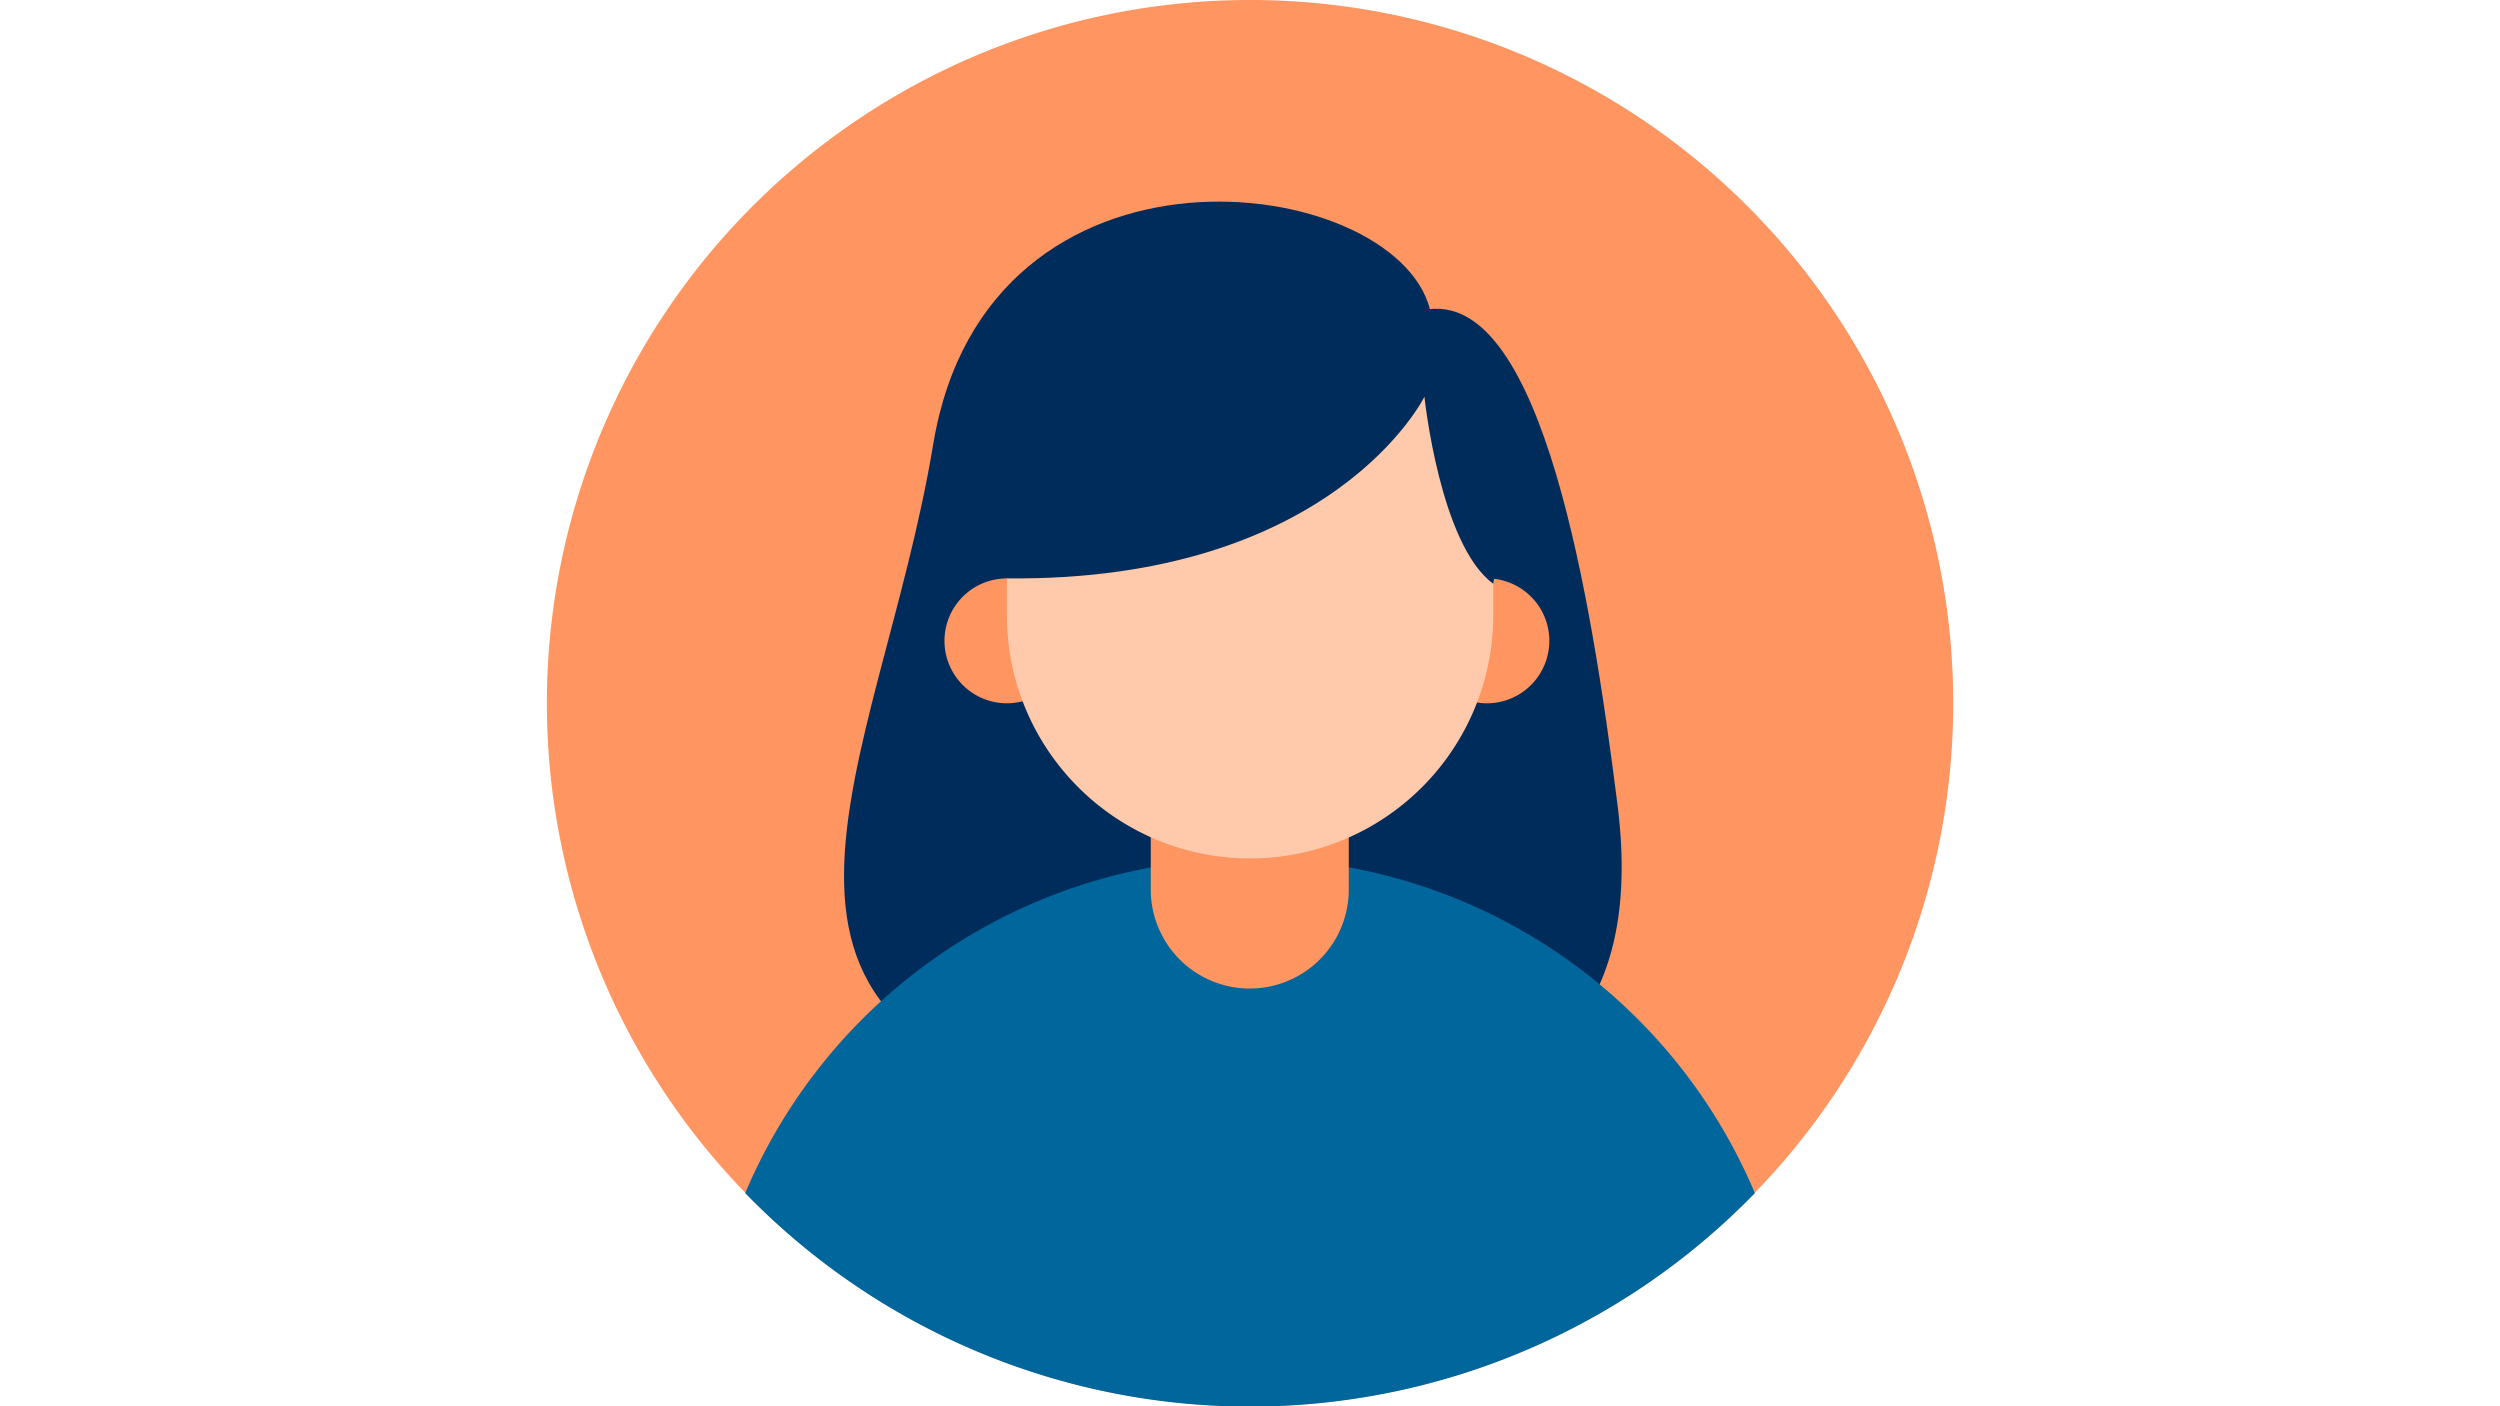 <svg xmlns="http://www.w3.org/2000/svg" xmlns:xlink="http://www.w3.org/1999/xlink" width="200" zoomAndPan="magnify" viewBox="0 0 150 84.375" height="112.5" preserveAspectRatio="xMidYMid meet" version="1.0"><defs><clipPath id="4a4bbbb9ec"><path d="M32.813 0h84.375v84.375H32.813Zm0 0" clip-rule="nonzero"/></clipPath></defs><g clip-path="url(#4a4bbbb9ec)"><path fill="#ff9561" d="M117.194 42.191a42.292 42.292 0 0 1 -0.203 4.135 42.5 42.5 0 0 1 -0.253 2.055 41.667 41.667 0 0 1 -0.354 2.04 41.771 41.771 0 0 1 -0.454 2.021 41.875 41.875 0 0 1 -0.552 1.996 42.604 42.604 0 0 1 -0.649 1.966 42.5 42.5 0 0 1 -0.746 1.932 42.396 42.396 0 0 1 -0.839 1.893 42.5 42.5 0 0 1 -0.931 1.85 41.771 41.771 0 0 1 -1.02 1.802 42.209 42.209 0 0 1 -2.3 3.443 42.5 42.5 0 0 1 -1.274 1.633 42.114 42.114 0 0 1 -2.781 3.068 42.083 42.083 0 0 1 -3.068 2.781 42.5 42.5 0 0 1 -1.632 1.274 42.188 42.188 0 0 1 -3.443 2.3 41.771 41.771 0 0 1 -1.802 1.021 42.5 42.5 0 0 1 -1.85 0.931 42.396 42.396 0 0 1 -1.893 0.839 42.5 42.5 0 0 1 -1.932 0.746 42.604 42.604 0 0 1 -1.966 0.649 41.875 41.875 0 0 1 -1.996 0.552 41.771 41.771 0 0 1 -2.021 0.454 41.667 41.667 0 0 1 -2.04 0.354 42.213 42.213 0 0 1 -12.381 0 41.771 41.771 0 0 1 -2.041 -0.354 41.875 41.875 0 0 1 -2.02 -0.454 41.875 41.875 0 0 1 -1.996 -0.552 42.708 42.708 0 0 1 -1.967 -0.649 42.188 42.188 0 0 1 -3.825 -1.584 42.292 42.292 0 0 1 -1.85 -0.932 41.771 41.771 0 0 1 -1.802 -1.021 42.209 42.209 0 0 1 -3.443 -2.3 42.5 42.5 0 0 1 -1.633 -1.274 42.708 42.708 0 0 1 -1.568 -1.353 42.5 42.5 0 0 1 -1.5 -1.428 42.387 42.387 0 0 1 -2.78 -3.068 42.5 42.5 0 0 1 -1.274 -1.632 41.771 41.771 0 0 1 -1.192 -1.693 41.771 41.771 0 0 1 -1.108 -1.75 41.771 41.771 0 0 1 -1.021 -1.802 42.5 42.5 0 0 1 -0.931 -1.85 42.396 42.396 0 0 1 -0.839 -1.893 42.083 42.083 0 0 1 -1.395 -3.899 42.396 42.396 0 0 1 -0.553 -1.996 42.292 42.292 0 0 1 -0.808 -4.061 42.213 42.213 0 0 1 0.808 -16.442 42.396 42.396 0 0 1 1.202 -3.962 42.083 42.083 0 0 1 0.745 -1.932 42.239 42.239 0 0 1 1.77 -3.743 41.771 41.771 0 0 1 1.021 -1.802 41.771 41.771 0 0 1 1.108 -1.75 41.771 41.771 0 0 1 1.192 -1.693 42.5 42.5 0 0 1 1.274 -1.633 42.708 42.708 0 0 1 1.353 -1.568 42.813 42.813 0 0 1 1.428 -1.5 42.813 42.813 0 0 1 1.5 -1.428q0.768 -0.695 1.568 -1.353a42.5 42.5 0 0 1 1.633 -1.274 41.771 41.771 0 0 1 1.693 -1.192 41.771 41.771 0 0 1 1.75 -1.108 41.771 41.771 0 0 1 1.802 -1.021 42.24 42.24 0 0 1 5.675 -2.516 42.351 42.351 0 0 1 3.962 -1.202A42.248 42.248 0 0 1 70.868 0.203 42.188 42.188 0 0 1 75.003 0a42.292 42.292 0 0 1 4.135 0.203 42.145 42.145 0 0 1 8.112 1.614q0.991 0.3 1.966 0.649a42.083 42.083 0 0 1 1.932 0.745 42.396 42.396 0 0 1 1.893 0.839 42.5 42.5 0 0 1 1.85 0.931 41.771 41.771 0 0 1 1.802 1.021 41.771 41.771 0 0 1 1.75 1.108 41.771 41.771 0 0 1 1.693 1.192 42.5 42.5 0 0 1 1.632 1.274 42.396 42.396 0 0 1 3.068 2.78 42.5 42.5 0 0 1 1.428 1.5q0.695 0.768 1.353 1.568a42.5 42.5 0 0 1 1.274 1.633 42.188 42.188 0 0 1 2.3 3.443 41.771 41.771 0 0 1 1.021 1.802 42.292 42.292 0 0 1 0.931 1.85 42.396 42.396 0 0 1 0.839 1.893 42.5 42.5 0 0 1 0.746 1.932 42.604 42.604 0 0 1 0.649 1.966 41.875 41.875 0 0 1 0.552 1.996 41.875 41.875 0 0 1 0.454 2.02 41.771 41.771 0 0 1 0.354 2.041 42.176 42.176 0 0 1 0.457 6.191m0 0" fill-opacity="1" fill-rule="nonzero"/></g><path fill="#002c5c" d="M85.796 18.548C83.656 10.331 59.242 7.077 55.993 26.657c-3.25 19.58 -14.744 35.91 11.176 39.873s31.469 -5.628 29.883 -18.231c-1.586 -12.603 -4.518 -30.491 -11.256 -29.751m0 0" fill-opacity="1" fill-rule="nonzero"/><path fill="#00669b" d="M105.293 71.586a42.708 42.708 0 0 1 -1.508 1.477 42.604 42.604 0 0 1 -1.58 1.4 42.083 42.083 0 0 1 -3.36 2.555 42.5 42.5 0 0 1 -1.772 1.149 42.396 42.396 0 0 1 -1.827 1.058 42.271 42.271 0 0 1 -5.765 2.61 42.604 42.604 0 0 1 -2 0.674 42.396 42.396 0 0 1 -2.032 0.573A42.222 42.222 0 0 1 79.219 84.185a42.396 42.396 0 0 1 -4.216 0.211q-1.056 0 -2.111 -0.053a42.396 42.396 0 0 1 -2.105 -0.158 42.222 42.222 0 0 1 -6.231 -1.102 42.396 42.396 0 0 1 -2.032 -0.573q-1.009 -0.313 -2.001 -0.674a42.396 42.396 0 0 1 -3.888 -1.644 42.708 42.708 0 0 1 -1.877 -0.966 42.708 42.708 0 0 1 -1.827 -1.058 42.708 42.708 0 0 1 -1.771 -1.149 42.188 42.188 0 0 1 -3.36 -2.555 42.604 42.604 0 0 1 -1.58 -1.4 42.708 42.708 0 0 1 -1.508 -1.477 32.708 32.708 0 0 1 1.017 -2.181 32.708 32.708 0 0 1 1.173 -2.1 32.917 32.917 0 0 1 1.324 -2.009 33.333 33.333 0 0 1 0.717 -0.967 32.188 32.188 0 0 1 0.751 -0.94 33.542 33.542 0 0 1 0.785 -0.912q0.401 -0.449 0.818 -0.882a32.292 32.292 0 0 1 0.85 -0.852q0.433 -0.418 0.88 -0.82a32.731 32.731 0 0 1 1.848 -1.541 33.333 33.333 0 0 1 0.965 -0.719 33.125 33.125 0 0 1 0.99 -0.683 32.633 32.633 0 0 1 2.053 -1.255 32.708 32.708 0 0 1 2.139 -1.102 33.125 33.125 0 0 1 2.214 -0.943 33.438 33.438 0 0 1 1.131 -0.41 32.292 32.292 0 0 1 1.145 -0.368A32.604 32.604 0 0 1 67.841 52.292q0.587 -0.131 1.179 -0.241a32.5 32.5 0 0 1 1.187 -0.197 32.604 32.604 0 0 1 2.392 -0.264 32.917 32.917 0 0 1 3.608 -0.066 32.917 32.917 0 0 1 3.593 0.33q0.595 0.088 1.187 0.197 0.591 0.109 1.179 0.241 0.587 0.131 1.169 0.284 0.582 0.152 1.158 0.326a32.604 32.604 0 0 1 1.146 0.368 33.75 33.75 0 0 1 1.131 0.41 33.438 33.438 0 0 1 1.115 0.451 32.708 32.708 0 0 1 1.098 0.492 32.723 32.723 0 0 1 2.139 1.102 33.125 33.125 0 0 1 1.038 0.609A33.438 33.438 0 0 1 93.175 56.979a33.646 33.646 0 0 1 0.99 0.683 33.854 33.854 0 0 1 0.965 0.719 32.708 32.708 0 0 1 2.728 2.362 32.292 32.292 0 0 1 0.85 0.852 32.292 32.292 0 0 1 0.818 0.882 32.813 32.813 0 0 1 1.536 1.852q0.367 0.477 0.716 0.967a32.396 32.396 0 0 1 1.324 2.009q0.313 0.514 0.606 1.039a33.144 33.144 0 0 1 1.096 2.142 32.708 32.708 0 0 1 0.489 1.1m0 0" fill-opacity="1" fill-rule="nonzero"/><path fill="#ff9561" d="M74.987 42.191a5.927 5.927 0 0 1 1.724 0.256q0.28 0.084 0.549 0.196a5.963 5.963 0 0 1 1.027 0.549 5.938 5.938 0 0 1 0.468 0.347 5.833 5.833 0 0 1 0.432 0.391 5.833 5.833 0 0 1 0.391 0.432 5.932 5.932 0 0 1 1.093 2.044 6.042 6.042 0 0 1 0.142 0.566q0.057 0.286 0.085 0.577a5.938 5.938 0 0 1 0.028 0.582v5.24q0 0.292 -0.028 0.582a6.042 6.042 0 0 1 -0.085 0.577 5.938 5.938 0 0 1 -0.142 0.565 5.833 5.833 0 0 1 -0.196 0.549 5.938 5.938 0 0 1 -0.249 0.527 6.042 6.042 0 0 1 -0.299 0.5 6 6 0 0 1 -0.739 0.9 5.833 5.833 0 0 1 -0.432 0.391 5.833 5.833 0 0 1 -0.468 0.347 5.969 5.969 0 0 1 -1.027 0.549A5.906 5.906 0 0 1 76.146 59.198q-0.286 0.057 -0.577 0.085a5.938 5.938 0 0 1 -0.582 0.029 5.938 5.938 0 0 1 -1.159 -0.114 6.146 6.146 0 0 1 -0.566 -0.142 6.042 6.042 0 0 1 -0.549 -0.196 5.97 5.97 0 0 1 -1.027 -0.549 5.954 5.954 0 0 1 -1.939 -2.139 5.99 5.99 0 0 1 -0.445 -1.076 5.833 5.833 0 0 1 -0.142 -0.565 5.99 5.99 0 0 1 -0.114 -1.159v-5.24q0 -0.292 0.029 -0.582a5.969 5.969 0 0 1 0.227 -1.142 5.993 5.993 0 0 1 0.446 -1.076 5.938 5.938 0 0 1 0.3 -0.5 5.927 5.927 0 0 1 1.171 -1.292 6.042 6.042 0 0 1 0.468 -0.347 5.969 5.969 0 0 1 1.027 -0.549 6.017 6.017 0 0 1 1.115 -0.338 5.922 5.922 0 0 1 1.159 -0.114m0 0" fill-opacity="1" fill-rule="nonzero"/><path fill="#ff9561" d="M64.159 38.451a3.854 3.854 0 0 1 -0.018 0.367 3.792 3.792 0 0 1 -0.143 0.72 3.75 3.75 0 0 1 -0.124 0.346 3.698 3.698 0 0 1 -0.346 0.648 3.75 3.75 0 0 1 -0.219 0.295 3.542 3.542 0 0 1 -0.247 0.273 3.854 3.854 0 0 1 -0.272 0.247 3.75 3.75 0 0 1 -0.295 0.219 3.802 3.802 0 0 1 -0.648 0.346 3.75 3.75 0 0 1 -0.346 0.124 3.719 3.719 0 0 1 -0.72 0.143 3.698 3.698 0 0 1 -0.734 0 3.719 3.719 0 0 1 -0.721 -0.143 3.719 3.719 0 0 1 -0.678 -0.281 3.854 3.854 0 0 1 -0.315 -0.189 3.75 3.75 0 0 1 -0.295 -0.219 3.854 3.854 0 0 1 -0.272 -0.247 3.762 3.762 0 0 1 -0.655 -0.883 3.728 3.728 0 0 1 -0.281 -0.679 3.646 3.646 0 0 1 -0.089 -0.356 3.75 3.75 0 0 1 -0.054 -0.364 3.854 3.854 0 0 1 -0.018 -0.367q0 -0.184 0.018 -0.367 0.018 -0.183 0.054 -0.364 0.036 -0.18 0.089 -0.356a3.729 3.729 0 0 1 0.47 -0.994 3.75 3.75 0 0 1 0.466 -0.568 3.75 3.75 0 0 1 0.272 -0.247 3.698 3.698 0 0 1 0.611 -0.408 3.854 3.854 0 0 1 0.332 -0.157 3.717 3.717 0 0 1 0.703 -0.213 3.75 3.75 0 0 1 0.364 -0.054 3.646 3.646 0 0 1 0.367 -0.018 3.698 3.698 0 0 1 0.731 0.072 3.719 3.719 0 0 1 1.035 0.37q0.162 0.087 0.315 0.189c0.102 0.068 0.201 0.141 0.295 0.219a3.719 3.719 0 0 1 0.519 0.519 3.75 3.75 0 0 1 0.408 0.61 3.75 3.75 0 0 1 0.157 0.332c0.047 0.114 0.088 0.229 0.124 0.346q0.053 0.176 0.089 0.356 0.036 0.181 0.054 0.364a3.854 3.854 0 0 1 0.018 0.367m0 0" fill-opacity="1" fill-rule="nonzero"/><path fill="#ff9561" d="M92.959 38.451a3.854 3.854 0 0 1 -0.018 0.367 3.792 3.792 0 0 1 -0.143 0.72 3.75 3.75 0 0 1 -0.124 0.346 3.698 3.698 0 0 1 -0.346 0.648 3.646 3.646 0 0 1 -0.219 0.295 3.542 3.542 0 0 1 -0.247 0.273 3.854 3.854 0 0 1 -0.272 0.247 3.732 3.732 0 0 1 -0.611 0.408 3.75 3.75 0 0 1 -0.332 0.158 3.75 3.75 0 0 1 -0.703 0.213q-0.18 0.036 -0.363 0.054a3.688 3.688 0 0 1 -0.734 0A3.681 3.681 0 0 1 88.125 42.035a3.688 3.688 0 0 1 -0.679 -0.281 3.854 3.854 0 0 1 -0.315 -0.189 3.75 3.75 0 0 1 -0.295 -0.219 3.854 3.854 0 0 1 -0.272 -0.247 3.762 3.762 0 0 1 -0.655 -0.883 3.728 3.728 0 0 1 -0.281 -0.679 3.677 3.677 0 0 1 -0.143 -0.72 3.688 3.688 0 0 1 0 -0.734 3.646 3.646 0 0 1 0.054 -0.364q0.036 -0.18 0.09 -0.356a3.729 3.729 0 0 1 0.47 -0.994 3.75 3.75 0 0 1 0.466 -0.568 3.75 3.75 0 0 1 0.272 -0.247 3.698 3.698 0 0 1 0.611 -0.408 3.854 3.854 0 0 1 0.333 -0.157 3.854 3.854 0 0 1 0.346 -0.124 3.788 3.788 0 0 1 0.72 -0.143 3.646 3.646 0 0 1 0.367 -0.018 3.688 3.688 0 0 1 0.731 0.072 3.719 3.719 0 0 1 1.035 0.37 3.729 3.729 0 0 1 1.13 0.927q0.117 0.142 0.219 0.295c0.068 0.102 0.131 0.208 0.189 0.315a3.75 3.75 0 0 1 0.157 0.332q0.071 0.17 0.124 0.346 0.053 0.176 0.089 0.356 0.036 0.181 0.054 0.364a3.854 3.854 0 0 1 0.018 0.367m0 0" fill-opacity="1" fill-rule="nonzero"/><path fill="#ffc9ac" d="M75.003 18.548q0.358 0 0.716 0.017 0.358 0.018 0.714 0.053a14.375 14.375 0 0 1 1.416 0.21 14.688 14.688 0 0 1 2.069 0.573c0.225 0.081 0.448 0.166 0.668 0.258a14.375 14.375 0 0 1 0.655 0.29q0.323 0.153 0.64 0.322 0.316 0.169 0.623 0.353a14.583 14.583 0 0 1 0.605 0.383 14.688 14.688 0 0 1 1.15 0.853q0.277 0.227 0.542 0.468 0.266 0.241 0.519 0.494 0.253 0.253 0.494 0.519 0.241 0.266 0.468 0.542a15.104 15.104 0 0 1 0.441 0.565 14.271 14.271 0 0 1 0.412 0.586q0.199 0.298 0.383 0.605t0.353 0.623a14.688 14.688 0 0 1 0.322 0.64q0.153 0.324 0.29 0.655a14.167 14.167 0 0 1 0.258 0.669 14.583 14.583 0 0 1 0.225 0.68 14.672 14.672 0 0 1 0.348 1.389 14.896 14.896 0 0 1 0.21 1.416c0.023 0.238 0.041 0.476 0.053 0.714 0.012 0.239 0.018 0.477 0.018 0.716v3.772q0 0.358 -0.018 0.716a14.479 14.479 0 0 1 -0.14 1.425 14.896 14.896 0 0 1 -0.122 0.706 14.688 14.688 0 0 1 -0.348 1.389 14.792 14.792 0 0 1 -0.483 1.348 14.896 14.896 0 0 1 -0.29 0.655 14.688 14.688 0 0 1 -1.058 1.868 14.271 14.271 0 0 1 -0.412 0.586 14.792 14.792 0 0 1 -0.441 0.565 14.479 14.479 0 0 1 -0.468 0.542c-0.161 0.177 -0.325 0.35 -0.494 0.519a14.479 14.479 0 0 1 -1.061 0.962 14.271 14.271 0 0 1 -0.565 0.441 14.271 14.271 0 0 1 -0.586 0.413c-0.199 0.133 -0.4 0.26 -0.605 0.383a14.688 14.688 0 0 1 -0.623 0.353 15.208 15.208 0 0 1 -0.64 0.322 14.375 14.375 0 0 1 -0.655 0.29 14.583 14.583 0 0 1 -0.668 0.258q-0.337 0.12 -0.68 0.225a14.672 14.672 0 0 1 -1.389 0.348 14.419 14.419 0 0 1 -1.416 0.21 14.479 14.479 0 0 1 -1.43 0.07 14.479 14.479 0 0 1 -1.43 -0.07 14.375 14.375 0 0 1 -0.711 -0.087 14.688 14.688 0 0 1 -1.405 -0.279 14.583 14.583 0 0 1 -0.69 -0.191 15.417 15.417 0 0 1 -0.68 -0.225 14.583 14.583 0 0 1 -0.668 -0.258A14.676 14.676 0 0 1 68.125 49.779a14.688 14.688 0 0 1 -1.228 -0.736 14.271 14.271 0 0 1 -0.585 -0.413 14.063 14.063 0 0 1 -0.565 -0.441 14.479 14.479 0 0 1 -0.542 -0.468 14.896 14.896 0 0 1 -1.012 -1.013 14.479 14.479 0 0 1 -0.468 -0.542 14.063 14.063 0 0 1 -0.441 -0.565 14.271 14.271 0 0 1 -0.413 -0.585c-0.133 -0.199 -0.26 -0.4 -0.383 -0.605a14.688 14.688 0 0 1 -0.353 -0.623 15.208 15.208 0 0 1 -0.322 -0.64q-0.153 -0.324 -0.29 -0.655a14.792 14.792 0 0 1 -0.258 -0.668 14.271 14.271 0 0 1 -0.225 -0.68 14.672 14.672 0 0 1 -0.348 -1.389c-0.046 -0.234 -0.087 -0.47 -0.122 -0.706a14.375 14.375 0 0 1 -0.087 -0.711 14.479 14.479 0 0 1 -0.07 -1.43v-3.772a14.479 14.479 0 0 1 0.07 -1.43 14.375 14.375 0 0 1 0.21 -1.416 14.688 14.688 0 0 1 0.573 -2.069 14.615 14.615 0 0 1 1.606 -3.191 14.271 14.271 0 0 1 0.413 -0.585 14.271 14.271 0 0 1 0.441 -0.565q0.227 -0.276 0.468 -0.542 0.24 -0.266 0.494 -0.519a14.896 14.896 0 0 1 0.518 -0.494q0.266 -0.241 0.542 -0.468a14.702 14.702 0 0 1 1.15 -0.853 14.583 14.583 0 0 1 1.868 -1.058c0.216 -0.102 0.434 -0.199 0.655 -0.29a14.583 14.583 0 0 1 0.668 -0.258q0.338 -0.12 0.68 -0.225a14.689 14.689 0 0 1 1.389 -0.348c0.234 -0.046 0.469 -0.087 0.706 -0.122 0.236 -0.035 0.473 -0.064 0.711 -0.087a14.479 14.479 0 0 1 1.43 -0.07m0 0" fill-opacity="1" fill-rule="nonzero"/><path fill="#002c5c" d="M60.412 34.704c19.597 0.199 25.054 -10.899 25.054 -10.899s0.926 8.88 4.128 11.219c1.674 -9.316 -3.243 -17.797 -16.004 -18.431 -12.762 -0.634 -16.208 13.948 -13.178 18.111m0 0" fill-opacity="1" fill-rule="nonzero"/></svg>